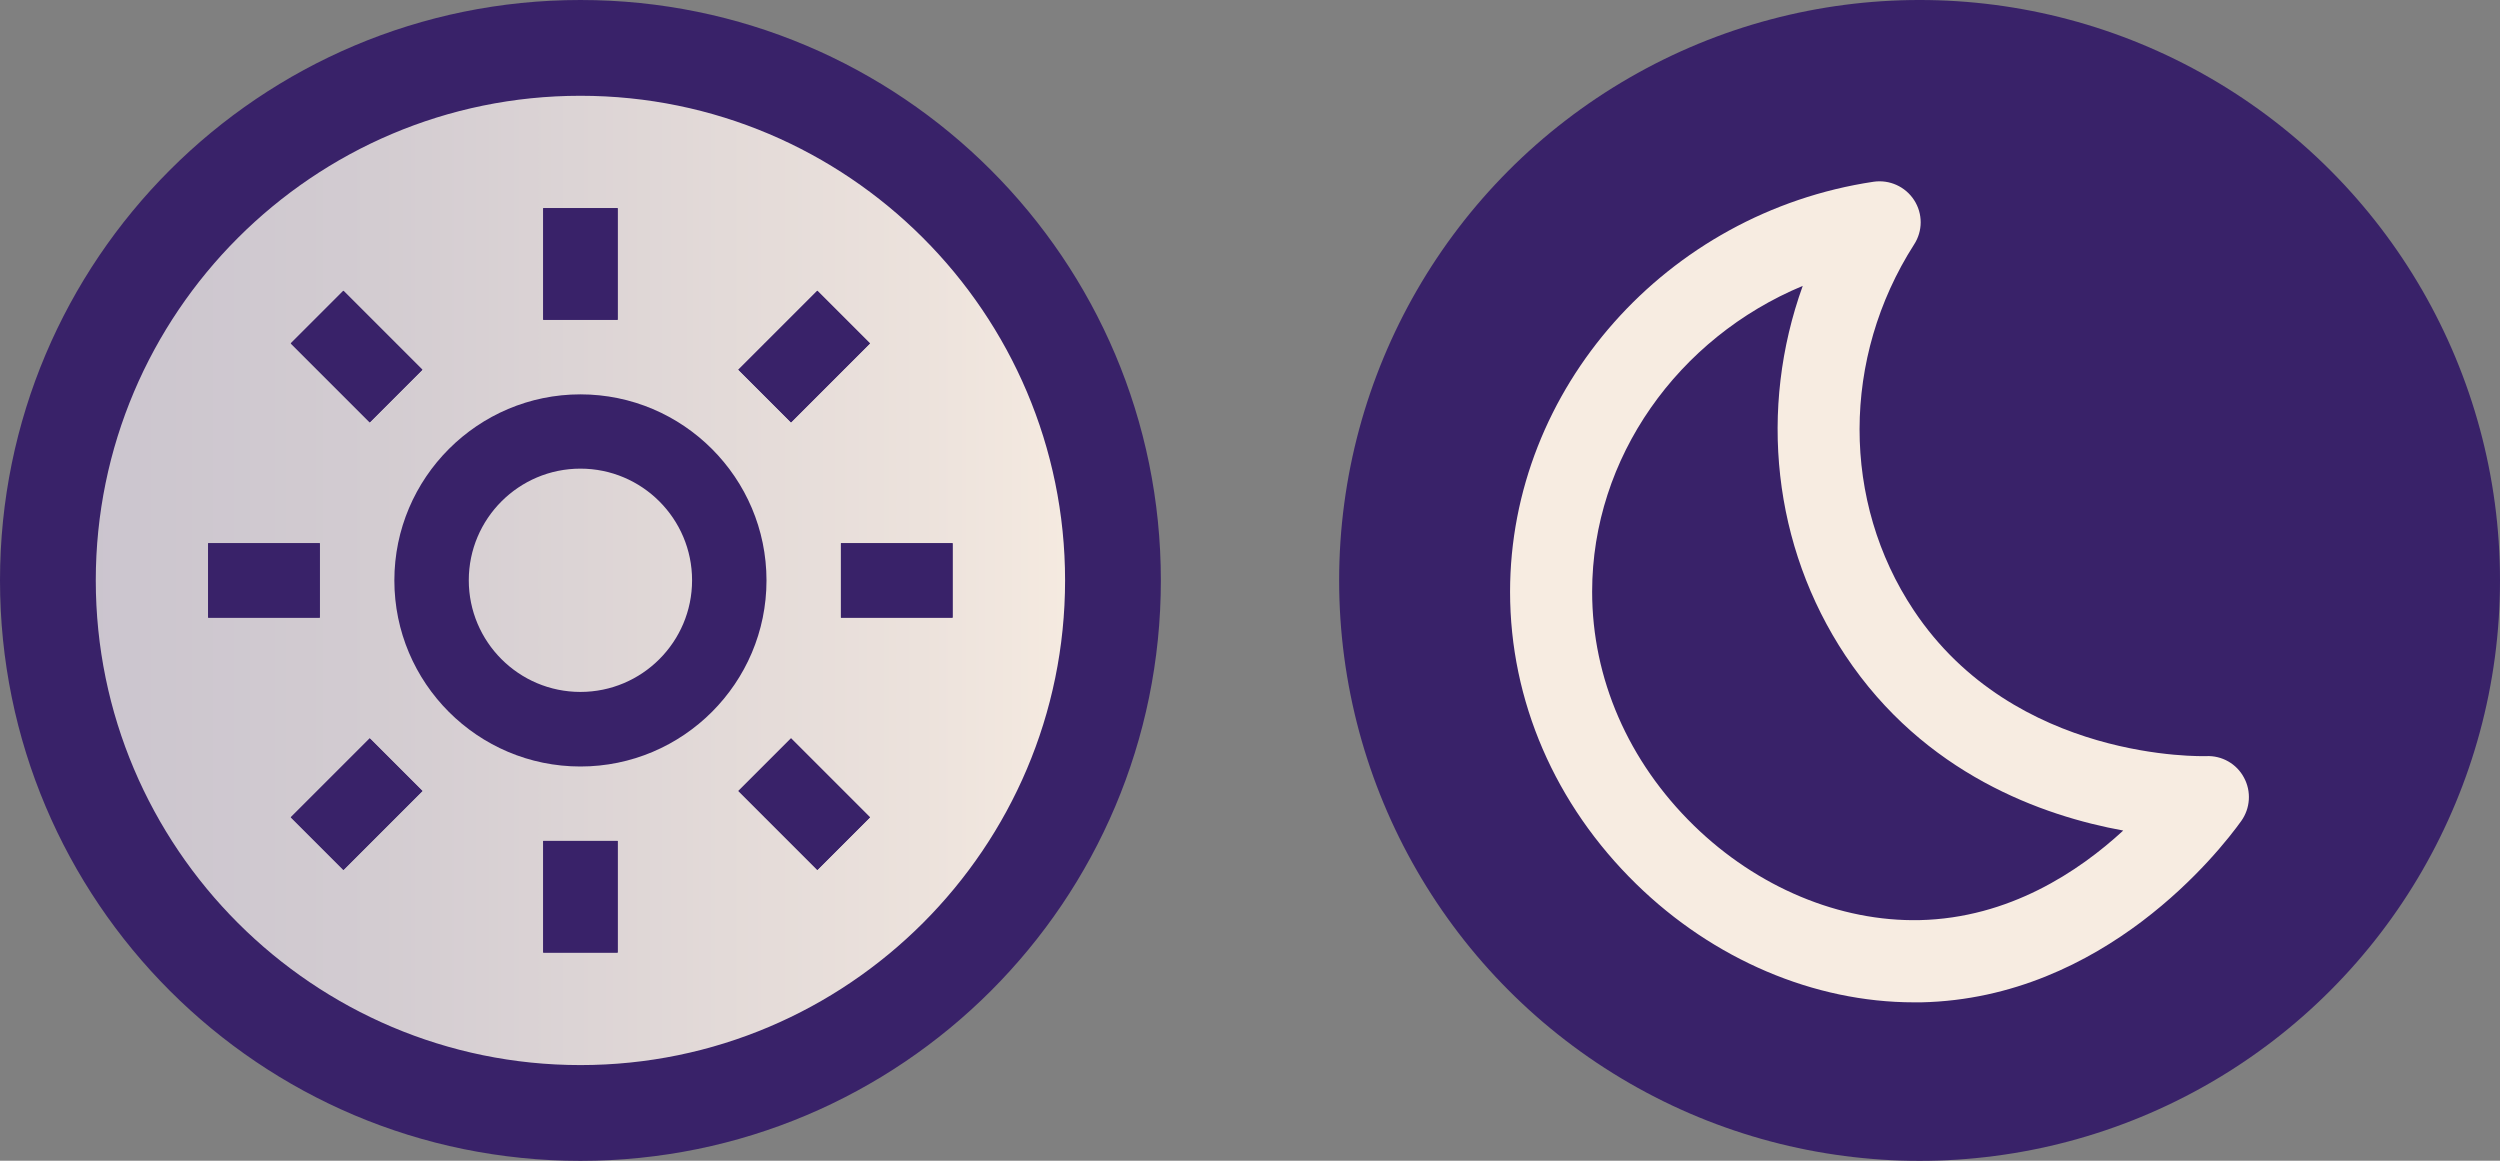 <?xml version="1.0" encoding="UTF-8"?><svg id="Layer_2" xmlns="http://www.w3.org/2000/svg" xmlns:xlink="http://www.w3.org/1999/xlink" viewBox="0 0 173.32 80.47"><rect x="0" y="0" width="173.32" height="80.47" fill="#808080" stroke="none"/><defs><style>.cls-1{fill:#f7ece1;}.cls-2{fill:url(#linear-gradient);}.cls-3{fill:#392269;}</style><linearGradient id="linear-gradient" x1="3.32" y1="40.24" x2="77.15" y2="40.24" gradientUnits="userSpaceOnUse"><stop offset="0" stop-color="#cac4ce"/><stop offset=".31" stop-color="#d3ccd1"/><stop offset=".82" stop-color="#ece2dc"/><stop offset=".99" stop-color="#f7ece1"/></linearGradient></defs><g id="Layer_1-2"><g><g><path class="cls-2" d="M40.24,77.15C19.88,77.15,3.32,60.59,3.32,40.24S19.88,3.32,40.24,3.32s36.92,16.56,36.92,36.92-16.56,36.92-36.92,36.92Z"/><path class="cls-3" d="M40.24,6.64c18.53,0,33.6,15.07,33.6,33.6s-15.07,33.6-33.6,33.6S6.64,58.76,6.64,40.24,21.71,6.64,40.24,6.64M40.24,0C18.01,0,0,18.01,0,40.24s18.01,40.24,40.24,40.24,40.24-18.01,40.24-40.24S62.46,0,40.24,0h0Z"/></g><g><g><rect class="cls-3" x="37.66" y="14.43" width="5.16" height="7.74"/><rect class="cls-3" x="37.66" y="58.3" width="5.16" height="7.74"/><rect class="cls-3" x="58.3" y="37.66" width="7.74" height="5.16"/><rect class="cls-3" x="14.43" y="37.66" width="7.74" height="5.16"/><rect class="cls-3" x="37.66" y="14.43" width="5.16" height="7.74"/><rect class="cls-3" x="37.66" y="58.3" width="5.16" height="7.74"/><rect class="cls-3" x="58.3" y="37.66" width="7.74" height="5.16"/><rect class="cls-3" x="14.43" y="37.66" width="7.74" height="5.16"/><rect class="cls-3" x="51.88" y="22.14" width="7.74" height="5.16" transform="translate(-1.15 46.66) rotate(-45)"/><rect class="cls-3" x="20.85" y="53.17" width="7.74" height="5.16" transform="translate(-32.18 33.81) rotate(-45)"/><rect class="cls-3" x="53.17" y="51.88" width="5.16" height="7.74" transform="translate(-23.09 55.75) rotate(-45)"/><rect class="cls-3" x="22.14" y="20.85" width="5.16" height="7.74" transform="translate(-10.24 24.72) rotate(-45)"/><rect class="cls-3" x="51.88" y="22.14" width="7.74" height="5.16" transform="translate(-1.15 46.66) rotate(-45)"/><rect class="cls-3" x="20.85" y="53.17" width="7.74" height="5.16" transform="translate(-32.18 33.81) rotate(-45)"/><rect class="cls-3" x="53.17" y="51.88" width="5.16" height="7.74" transform="translate(-23.09 55.75) rotate(-45)"/><rect class="cls-3" x="22.14" y="20.85" width="5.16" height="7.74" transform="translate(-10.24 24.72) rotate(-45)"/></g><path class="cls-3" d="M40.24,53.14c-7.12,0-12.9-5.79-12.9-12.9s5.79-12.9,12.9-12.9,12.9,5.79,12.9,12.9-5.79,12.9-12.9,12.9Zm0-20.65c-4.27,0-7.74,3.47-7.74,7.74s3.47,7.74,7.74,7.74,7.74-3.47,7.74-7.74-3.47-7.74-7.74-7.74Z"/></g><g><circle class="cls-3" cx="133.08" cy="40.24" r="40.24"/><path class="cls-1" d="M132.69,69.49c-6.91,0-13.9-2.97-19.25-8.2-5.64-5.51-8.75-12.71-8.75-20.26,0-14.06,10.83-26.28,25.2-28.43,1.1-.16,2.2,.33,2.81,1.27,.61,.94,.61,2.14,0,3.08-5.03,7.86-5.04,17.82-.03,25.35,7.01,10.55,20.15,10.12,20.28,10.12,1.09-.05,2.11,.53,2.62,1.49,.52,.96,.44,2.13-.19,3.01-1.47,2.05-9.46,12.29-22.18,12.57-.18,0-.35,0-.53,0Zm-7.71-49.67c-8.63,3.59-14.6,11.9-14.6,21.2,0,6.01,2.5,11.76,7.04,16.2,4.4,4.3,10.13,6.69,15.67,6.57,6.19-.14,11.03-3.37,14.11-6.21-5.57-1.01-13.79-3.91-19.26-12.13-5.04-7.59-6.03-17.11-2.96-25.63Z"/></g></g></g></svg>